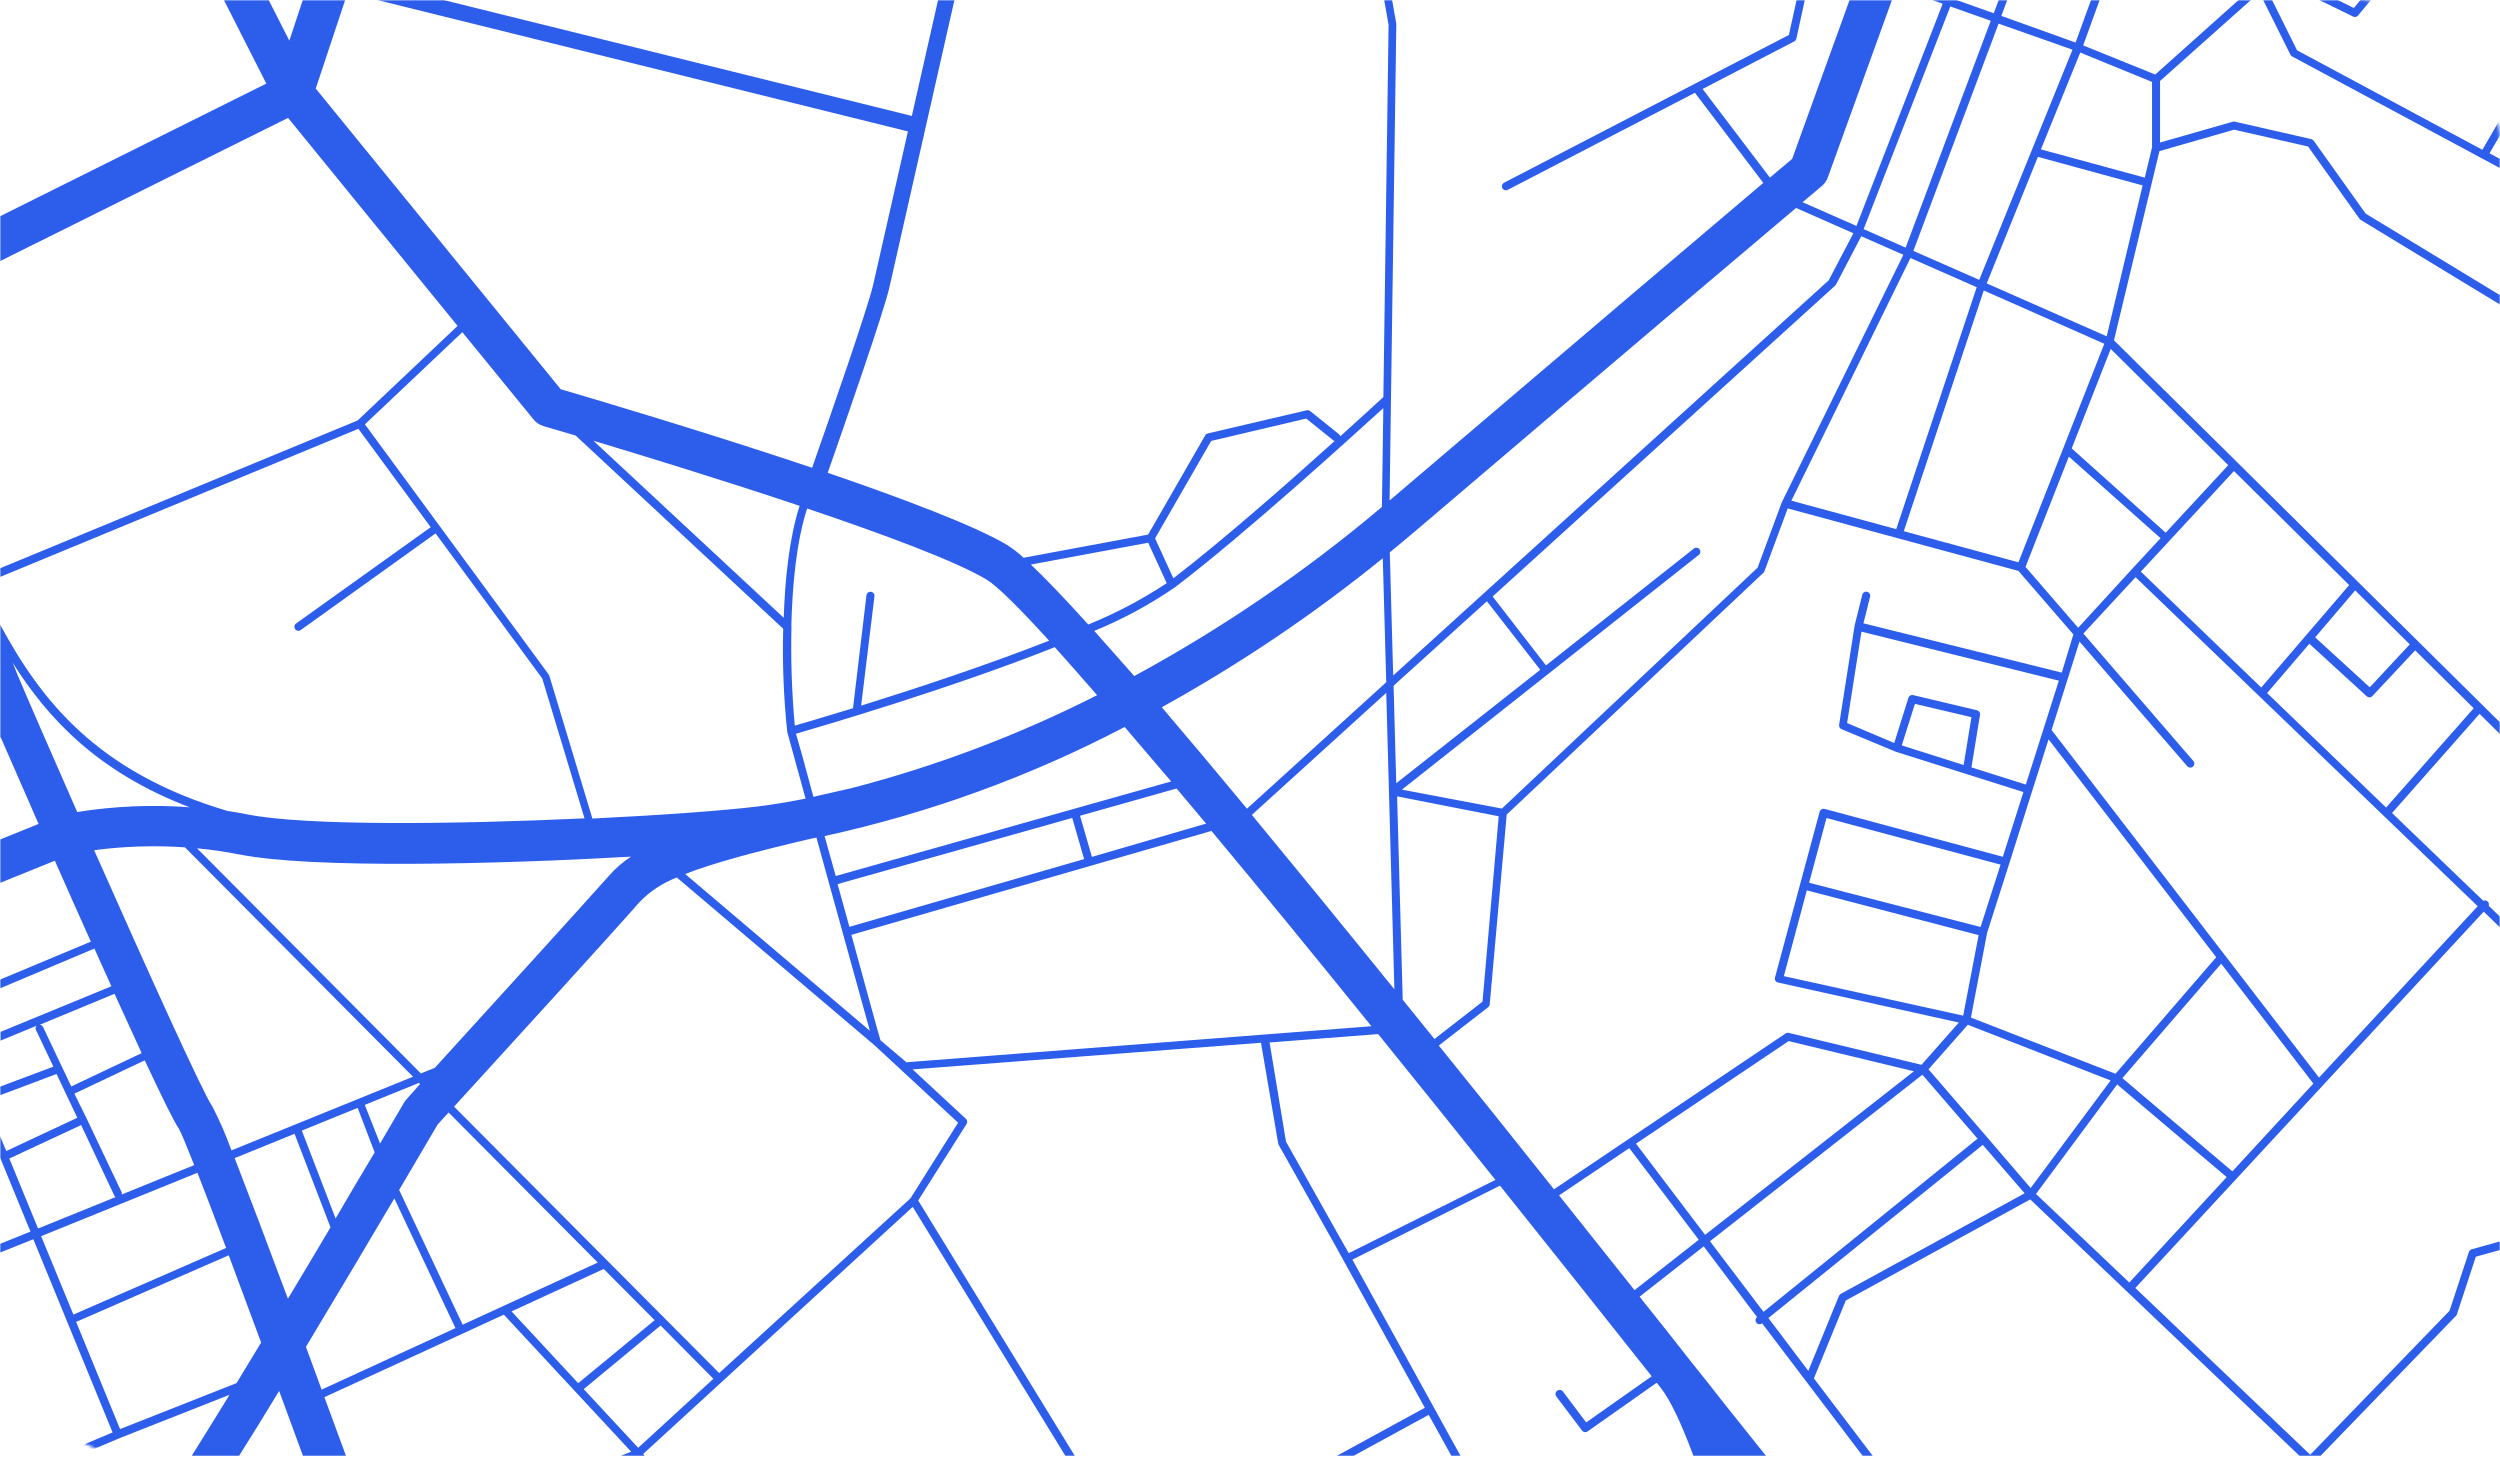 <svg width="960" height="560" viewBox="0 0 960 560" fill="none" xmlns="http://www.w3.org/2000/svg">
<mask id="mask0_970_64" style="mask-type:alpha" maskUnits="userSpaceOnUse" x="0" y="0" width="960" height="560">
<rect width="960" height="560" rx="55" fill="#2C5DEB"/>
</mask>
<g mask="url(#mask0_970_64)">
<path d="M1841.41 555.573L1851.09 559H1841.87L1840.41 558.488L1840.26 559H1837.01L1837.52 557.465L1675.14 499.838C1671.28 517.879 1666.9 537.6 1661.98 559H1646.08C1666.79 467.789 1678.11 410.955 1679.64 373.969C1663.05 368.793 1645.82 365.91 1628.45 365.4L1615.65 409.804C1615.55 410.124 1615.35 410.405 1615.09 410.607C1614.82 410.809 1614.5 410.922 1614.16 410.929C1613.9 410.921 1613.65 410.86 1613.42 410.75L1576.66 390.646C1576.33 390.466 1576.07 390.172 1575.95 389.818C1575.82 389.464 1575.83 389.076 1575.97 388.728L1592.32 347.956L1571.18 337.265L1548.14 326.113L1525.48 344.913L1618.33 559H1614.95L1574.25 465.206L1518.93 487.203L1515.37 518.561L1567.34 526.618C1567.68 526.679 1568 526.853 1568.24 527.112C1568.47 527.371 1568.62 527.701 1568.64 528.051L1570.72 559H1567.62L1565.65 529.483L1545.81 526.414L1544.04 559H1520.34L1523.21 522.91L1513.5 521.4L1476.51 516.566L1468.24 559H1465.09L1473.39 516.157L1452.55 513.42L1447.84 534.394L1463.2 559H1459.54L1446.74 538.666L1442.16 559H1435.83L1441.64 533.141L1383.2 509.277L1368.53 548.948C1368.4 549.298 1368.15 549.588 1367.82 549.766C1367.49 549.945 1367.11 549.999 1366.74 549.92L1349.31 545.802L1345.44 559H1342.22L1346.87 543.653C1346.99 543.274 1347.24 542.952 1347.58 542.753C1347.93 542.553 1348.33 542.491 1348.72 542.579L1366.23 546.723L1380.46 508.356L1258.38 458.504L1174.15 445.715L1162.25 471.882C1162.16 472.086 1162.03 472.268 1161.87 472.419L1128.97 501.015L1086.55 549.434L1078.16 559H1074.03L1083.33 548.411L1064.31 526.414L1046.13 554.319C1046 554.538 1045.81 554.718 1045.58 554.843C1045.36 554.968 1045.11 555.035 1044.85 555.035C1044.55 555.029 1044.26 554.941 1044.01 554.78C1043.66 554.555 1043.42 554.203 1043.33 553.8C1043.25 553.398 1043.32 552.978 1043.54 552.631L1062.82 523.037L1077.77 498.559L1047.05 469.989L1031.31 487.893L1031.69 519.84C1031.7 520.044 1031.66 520.246 1031.58 520.435C1031.51 520.624 1031.39 520.797 1031.25 520.942C1031.11 521.087 1030.94 521.202 1030.75 521.281C1030.56 521.36 1030.36 521.4 1030.16 521.4C1029.96 521.404 1029.76 521.367 1029.57 521.293C1029.38 521.219 1029.21 521.108 1029.07 520.968C1028.93 520.827 1028.81 520.66 1028.74 520.475C1028.66 520.29 1028.62 520.092 1028.62 519.891L1028.21 487.279C1028.21 486.902 1028.34 486.537 1028.59 486.256L1044.77 467.891L1029.41 453.747L989.401 475.437C989.173 475.559 988.918 475.621 988.659 475.616C988.433 475.618 988.209 475.568 988.005 475.471C987.801 475.373 987.622 475.23 987.481 475.053L978.265 464.003L973.581 475.59C973.493 475.813 973.356 476.012 973.178 476.172C973 476.332 972.787 476.448 972.557 476.511L950.72 482.573L943.45 504.698C943.377 504.919 943.255 505.12 943.091 505.286L891.124 559H882.983L816.655 495.848L779.612 460.576L708.778 499.403L696.541 529.304L719.094 559H715.229L676.65 508.151C676.373 508.372 676.032 508.498 675.677 508.509C675.445 508.508 675.217 508.455 675.008 508.353C674.8 508.251 674.617 508.103 674.474 507.921C674.345 507.764 674.248 507.582 674.19 507.387C674.132 507.192 674.113 506.988 674.134 506.786C674.156 506.583 674.217 506.387 674.315 506.209C674.413 506.031 674.545 505.873 674.705 505.747L654.225 478.609L629.598 497.92C636.425 506.446 643.174 514.972 649.847 523.498C654.02 528.613 658.167 533.959 662.289 539.203L678.109 559H650.257C645.521 546.211 641.271 537.412 637.739 532.936L636.177 530.967L609.63 549.664C609.381 549.856 609.074 549.955 608.76 549.945C608.517 549.949 608.277 549.896 608.059 549.789C607.841 549.683 607.651 549.526 607.505 549.332L597.624 536.236C597.376 535.897 597.273 535.473 597.338 535.058C597.403 534.643 597.63 534.271 597.97 534.023C598.309 533.776 598.733 533.673 599.148 533.738C599.564 533.802 599.936 534.029 600.184 534.368L609.093 546.211L634.257 528.486C618.309 508.356 598.085 482.906 575.992 455.281L519.315 483.699L560.812 559H557.305L548.626 543.295L519.852 559H513.427L547.141 540.584L512.659 478.123L490.976 439.551C490.902 439.397 490.85 439.233 490.822 439.065L484.218 400.417L350.434 410.648L370.913 429.627C371.174 429.877 371.342 430.208 371.388 430.566C371.435 430.925 371.358 431.288 371.169 431.596L352.584 460.985L412.692 559H409.083L350.485 463.441L247.011 558.284L247.446 559H238.512L242.352 557.44L193.482 504.826L124.568 536.517C127.256 543.832 130.046 551.378 132.837 559H116.325C113.227 550.508 110.155 542.17 107.186 534.113C101.887 542.86 96.716 551.301 91.826 559H73.65C78.028 552.017 82.917 544.114 88.14 535.596L45.798 552.299L29.952 559H22.041L43.238 550.048L12.8 475.872L0 480.987V477.662L11.699 472.93L0.026 444.488V436.226L2.406 442.007L29.696 429.218L21.709 412.413L0.026 420.572V417.273L20.505 409.599L13.824 395.531C13.698 395.267 13.651 394.973 13.687 394.683C13.724 394.393 13.842 394.119 14.029 393.894L0.128 399.624V396.273L42.777 378.727L36.249 364.249L0.026 379.519V376.169L34.892 361.589C30.259 351.358 25.574 340.692 21.069 330.512L0.026 339.03V322.378L14.822 316.393C9.242 303.604 4.198 292.196 0.281 283.142L0.026 283.27V239.787C15.565 268.639 37.068 296.519 87.346 311.405C89.906 311.789 92.466 312.224 95.026 312.736C117.579 317.237 175.562 316.521 224.458 314.245L208.228 260.531L167.268 204.822L115.48 241.936C115.224 242.135 114.909 242.243 114.584 242.243C114.336 242.243 114.093 242.183 113.874 242.067C113.655 241.951 113.468 241.783 113.33 241.578C113.097 241.244 113.005 240.832 113.072 240.431C113.139 240.029 113.36 239.67 113.688 239.429L165.399 202.443L137.624 164.665L0.026 221.55V218.225L137.317 161.467L175.716 125.147L110.616 45.267L0.026 100.259V83.046L102.271 32.094L0.026 -169.255V-197.084L29.03 -190.767L20.249 -221.972C13.667 -218.688 6.916 -215.751 0.026 -213.173V-229.747C6.87 -232.538 13.545 -235.723 20.019 -239.288C30.95 -252.665 124.978 -367.433 141.566 -382.985C158.155 -398.536 217.623 -425.086 232.112 -431.404C272.508 -505.58 332.412 -616.716 335.868 -626.794C337.071 -632.702 341.909 -677.259 346.389 -719.898H361.902C361.006 -711.227 360.008 -701.788 358.984 -692.273L368.661 -719.898H385.019L379.899 -705.241L451.808 -710.715L450.452 -719.898H453.575L454.906 -710.971L518.393 -715.805L518.854 -719.898H525.049L524.588 -715.524L556.588 -710.408L559.148 -720H562.348L559.788 -709.769L608.683 -701.788L610.603 -719.898H613.726L611.729 -701.277L675.319 -690.892L680.081 -719.898H683.229L678.417 -690.381L740.752 -680.149C741.033 -693.91 741.264 -706.904 741.443 -718.209L731.715 -719.898H776.028L820.52 -718.133V-719.898H823.618L825.743 -679.484H845.966C846.299 -679.484 846.622 -679.377 846.888 -679.178C847.118 -678.998 865.217 -665.724 879.323 -655.595L882.625 -677.003L859.227 -687.235C858.985 -687.348 858.774 -687.52 858.613 -687.734C858.453 -687.948 858.347 -688.198 858.305 -688.462L854.593 -717.161C854.547 -717.552 854.651 -717.946 854.884 -718.264C855.117 -718.582 855.461 -718.8 855.848 -718.875L861.454 -719.898H878.299L857.819 -716.061L861.249 -689.664L884.929 -679.433C885.242 -679.293 885.501 -679.055 885.667 -678.755C885.833 -678.456 885.897 -678.11 885.851 -677.771L882.087 -653.651C885.62 -651.093 888.743 -648.893 891.124 -647.256C902.593 -639.327 948.416 -624.236 952.41 -623.059L984.46 -624.876L1041.93 -688.999L1049.61 -713.094L1039.37 -719.898H1044.93L1050.58 -716.163L1051.74 -719.898H1054.96L1044.72 -687.772C1044.67 -687.562 1044.56 -687.369 1044.41 -687.209L987.788 -623.98L1108.11 -579.705C1110.92 -580.319 1128.59 -584.667 1131.99 -595.307C1133.27 -599.349 1142.54 -620.067 1154.62 -647.026L1095.74 -675.827L1080.2 -639.276C1080.12 -639.078 1079.99 -638.9 1079.83 -638.754C1079.67 -638.609 1079.49 -638.499 1079.28 -638.432C1079.11 -638.393 1078.94 -638.393 1078.77 -638.432C1078.51 -638.436 1078.25 -638.506 1078.03 -638.636L1042.42 -658.434C1042.24 -658.534 1042.08 -658.671 1041.95 -658.835C1041.82 -658.999 1041.73 -659.187 1041.68 -659.388C1041.62 -659.588 1041.61 -659.798 1041.64 -660.003C1041.67 -660.209 1041.75 -660.406 1041.85 -660.582L1071.24 -707.953C1071.42 -708.236 1071.69 -708.453 1072 -708.573C1072.32 -708.693 1072.66 -708.709 1072.98 -708.618L1102.65 -700.254L1111.05 -719.898H1114.4L1096.89 -678.692L1155.77 -649.814L1157.31 -653.241C1166.4 -673.371 1177.07 -697.159 1187.08 -719.898H1190.41C1180.45 -697.236 1169.67 -673.218 1160.13 -651.988C1146.74 -622.139 1136.16 -598.556 1134.83 -594.387C1131.27 -583.311 1115.79 -578.452 1110.21 -577.045C1113.97 -570.036 1128.13 -544.049 1134.45 -537.731C1139.57 -532.616 1160.05 -520.287 1172.13 -513.151L1220.18 -561.11L1293.06 -719.898H1310.04L1279.06 -652.423L1392.54 -662.654C1381.46 -679.408 1368.07 -699.614 1354.61 -719.898H1373.14C1384.71 -702.453 1396.72 -684.319 1406.93 -668.742L1397.41 -719.898H1400.53L1407.29 -683.705L1468.06 -699.435L1463.87 -719.898H1466.89L1478.35 -663.805L1546.24 -681.531L1543.43 -719.898H1546.53L1549.42 -680.559L1553.87 -578.247C1553.89 -577.894 1553.79 -577.546 1553.58 -577.262C1553.37 -576.978 1553.06 -576.775 1552.72 -576.687L1524.15 -569.397L1584.64 -529.137L1631.29 -666.184C1619.3 -682.422 1610.19 -700.588 1604.33 -719.898H1620.48C1625.89 -703.87 1633.74 -688.771 1643.75 -675.136L1653.99 -693.041C1654.1 -693.244 1654.25 -693.42 1654.44 -693.553C1654.63 -693.686 1654.84 -693.774 1655.07 -693.808C1655.29 -693.844 1655.52 -693.831 1655.74 -693.769C1655.95 -693.707 1656.15 -693.598 1656.32 -693.45L1677.44 -675.545L1734.15 -719.898H1739.27L1679.95 -673.499L1737.91 -624.313L1740.14 -667.795C1740.15 -668.122 1740.27 -668.434 1740.48 -668.687C1740.69 -668.941 1740.97 -669.121 1741.29 -669.202L1758.93 -673.857C1759.23 -673.947 1759.55 -673.947 1759.85 -673.857L1795.3 -660.506L1851.44 -665.621L1839.8 -709.308H1817.99C1817.64 -709.303 1817.3 -709.414 1817.03 -709.623C1816.76 -709.831 1816.56 -710.126 1816.47 -710.459L1814.02 -719.898H1817.22L1819.16 -712.378H1840.82L1858.3 -716.035L1857.56 -719.898H1860.71L1861.33 -716.675L1876.71 -719.898H1891.84L1861.91 -713.657L1870.95 -666.67L1901.31 -652.014L1920 -655.671V-652.525L1902.82 -649.175L1906.05 -623.162L1920 -626.794V-623.622L1916.08 -622.599L1920 -581.035V-548.116L1917.44 -576.252L1863.42 -565.739L1868.14 -512.946L1920 -514.686V-511.591L1866.78 -509.8L1810.46 -510.67L1801.14 -450.766C1843.2 -454.373 1888.82 -467.111 1920 -477.367V-461.074C1912.7 -458.721 1904.64 -456.291 1896.27 -453.861C1850.88 -440.868 1811.79 -434.32 1779.51 -434.32C1774.67 -434.32 1769.99 -434.473 1765.48 -434.755C1753.39 -435.653 1741.39 -437.605 1729.64 -440.586L1680.05 -428.641L1685.48 -395.544C1705.96 -399.892 1730.41 -406.389 1730.79 -406.491H1731.07L1774.98 -409.56C1775.2 -409.624 1775.43 -409.624 1775.64 -409.56L1887.33 -366.078L1920 -401.503V-396.95L1889.28 -363.699L1890.64 -331.113C1890.69 -330.903 1890.69 -330.683 1890.64 -330.473L1871.31 -282.77L1873.87 -270.646L1920 -370.477V-333.671L1872.23 -230.336L1887.44 -221.128L1920 -243.738V-224.964L1897.34 -209.234L1908.94 -182.479C1911.93 -189.437 1915.63 -196.064 1920 -202.251V-167.695C1919.15 -164.937 1918.44 -162.137 1917.88 -159.306C1917.84 -158.836 1917.74 -158.372 1917.59 -157.924C1915.09 -144.228 1915.92 -130.132 1920 -116.821V-91.243L1908.61 -104.441C1908.1 -105.024 1907.69 -105.679 1907.38 -106.385C1900.86 -123.241 1899.03 -141.545 1902.08 -159.357L1881.6 -206.625L1865.68 -216.242L1819.09 -115.414L1855.13 -101.96C1855.39 -101.863 1855.61 -101.701 1855.79 -101.49C1855.96 -101.279 1856.08 -101.027 1856.13 -100.758L1859.87 -75.794L1878.4 -33.82L1909.12 -18.064C1909.46 -17.883 1909.73 -17.581 1909.86 -17.218C1909.99 -16.854 1909.98 -16.453 1909.84 -16.095L1833.04 166.455L1820.16 197.507L1839.85 206.485L1920 19.561V27.388L1842.71 207.789L1854.06 212.905L1920 57.519V65.346L1856.85 214.184C1865.32 218.046 1873.33 221.857 1880.91 225.233L1903.95 165.279C1904.02 165.089 1904.13 164.915 1904.27 164.767C1904.41 164.62 1904.58 164.501 1904.76 164.418C1904.95 164.335 1905.15 164.289 1905.35 164.283C1905.55 164.277 1905.76 164.311 1905.95 164.383C1906.14 164.456 1906.31 164.564 1906.46 164.704C1906.61 164.843 1906.72 165.01 1906.81 165.195C1906.89 165.381 1906.94 165.581 1906.94 165.784C1906.95 165.987 1906.91 166.189 1906.84 166.378L1883.7 226.487L1920 243.343V260.326L1878.14 241.015L1858.18 292.631L1917.7 318.567L1920 311.738V322.916L1919.56 322.737L1876.2 451.905L1920 470.091V473.416L1875.23 454.821L1841.41 555.573ZM1540.95 559L1542.74 525.979L1526.23 523.421L1523.51 558.079L1540.95 559ZM1101.45 -697.389L1073.29 -705.344L1045.26 -660.224L1077.95 -642.064L1101.45 -697.389ZM1675.8 496.794L1838.49 554.524L1872.36 453.644L1822.93 433.182C1822.55 433.034 1822.25 432.744 1822.09 432.375C1821.92 432.007 1821.91 431.589 1822.06 431.213L1832.45 404.458C1832.48 404.384 1832.53 404.315 1832.58 404.253L1700.38 356.934L1694.93 354.965C1696.98 386.068 1689.99 430.394 1675.8 496.794ZM711.389 -562.926C711.362 -563.199 711.409 -563.474 711.526 -563.721C711.644 -563.969 711.826 -564.181 712.055 -564.333C712.292 -564.469 712.561 -564.542 712.835 -564.542C713.109 -564.542 713.379 -564.469 713.616 -564.333L736.784 -552.874C737.782 -570.957 738.653 -596.356 739.344 -623.187L667.025 -621.397L666.385 -617.483C666.538 -615.821 667.588 -604.541 667.741 -588.401V-588.12C667.741 -579.833 667.741 -570.215 667.05 -559.984C667.05 -559.984 667.05 -559.856 667.05 -559.805C666.2 -544.252 664.076 -528.793 660.702 -513.586C656.887 -497.011 647.031 -461.714 635.691 -422.375L724.291 -406.747L724.829 -414.42L711.389 -562.926ZM726.186 -433.425C729.257 -475.347 732.611 -516.681 734.761 -529.035C735.427 -532.769 736.041 -539.957 736.605 -549.497L714.717 -560.317L726.186 -433.425ZM510.15 -583.363L505.44 -540.213L538.873 -550.444V-586.739L510.15 -583.363ZM538.873 -589.731V-633.674L515.116 -628.891L510.483 -586.636L538.873 -589.731ZM576.914 -454.654L584.978 -478.186L499.193 -483.302L497.837 -470.845L576.914 -454.654ZM497.555 -467.776L496.07 -454.271L566.879 -425.291L575.941 -451.713L497.555 -467.776ZM586.079 -481.204L589.919 -492.407C590.054 -492.794 590.338 -493.111 590.708 -493.288C591.078 -493.466 591.503 -493.489 591.89 -493.354C592.277 -493.218 592.594 -492.934 592.772 -492.565C592.949 -492.196 592.973 -491.771 592.837 -491.384L569.26 -422.759C569.194 -422.557 569.088 -422.371 568.947 -422.212C568.806 -422.054 568.633 -421.926 568.44 -421.838C568.229 -421.799 568.012 -421.799 567.8 -421.838C567.606 -421.802 567.406 -421.802 567.212 -421.838L495.737 -451.099V-450.741C504.057 -420.405 515.603 -387.64 523.615 -374.237L611.857 -351.575C630.187 -413.806 651.665 -488.059 657.783 -514.481C660.991 -529.022 663.054 -543.791 663.953 -558.654H621.56C621.152 -558.654 620.762 -558.816 620.474 -559.104C620.186 -559.392 620.024 -559.782 620.024 -560.189V-572.517L591.378 -563.719L605.509 -521.106C605.631 -520.719 605.598 -520.3 605.417 -519.937C605.235 -519.574 604.919 -519.296 604.536 -519.162H604.05C603.72 -519.162 603.399 -519.265 603.133 -519.458C602.866 -519.651 602.667 -519.924 602.565 -520.236L588.434 -562.875L573.074 -558.091V-517.167C573.074 -516.753 572.909 -516.356 572.617 -516.063C572.324 -515.771 571.927 -515.607 571.512 -515.607H502.726L499.526 -486.371L586.079 -481.204ZM431.636 -329.143L439.751 -347.917C439.91 -348.283 440.202 -348.574 440.569 -348.731C440.935 -348.888 441.348 -348.899 441.722 -348.762L456.57 -342.955C456.843 -342.855 457.082 -342.679 457.258 -342.448C457.435 -342.217 457.543 -341.94 457.568 -341.651L459.693 -314.538L502.445 -302.977C502.82 -302.864 503.141 -302.616 503.344 -302.28C503.547 -301.945 503.619 -301.546 503.545 -301.161L497.785 -273.025C497.715 -272.675 497.527 -272.36 497.252 -272.132C496.977 -271.904 496.632 -271.777 496.275 -271.772H495.968L424.289 -286.377C423.879 -274.406 423.546 -264.61 423.367 -259.264C458.387 -259.904 499.629 -261.234 506.412 -264.943C515.603 -270.058 566.495 -311.98 598.571 -338.94L427.745 -382.985C427.335 -371.884 426.593 -351.396 425.799 -329.962L431.636 -329.143ZM425.825 -326.867C425.364 -313.95 424.878 -300.905 424.468 -289.497L495.123 -275.123L500.243 -300.368L457.799 -311.853C457.488 -311.936 457.21 -312.113 457.004 -312.361C456.797 -312.608 456.673 -312.913 456.647 -313.234L454.496 -340.449L441.953 -345.334L433.965 -326.816C433.829 -326.507 433.594 -326.253 433.298 -326.091C433.002 -325.929 432.661 -325.869 432.327 -325.92L425.825 -326.867ZM303.919 240.478C303.945 240.578 303.945 240.684 303.919 240.785C303.629 253.417 304.056 266.056 305.199 278.64C308.553 277.668 316.693 275.289 327.599 271.939C327.585 271.82 327.585 271.7 327.599 271.581L332.719 228.584C332.77 228.177 332.98 227.807 333.304 227.555C333.629 227.303 334.039 227.19 334.447 227.241C334.854 227.292 335.225 227.503 335.477 227.826C335.729 228.15 335.842 228.561 335.791 228.968L330.671 270.967C350.664 264.751 378.44 255.62 402.862 246.028C391.368 233.393 382.92 225.003 378.875 222.573C367.073 215.488 339.503 205.231 309.935 195.256C305.788 208.071 304.226 225.054 303.868 240.478H303.919ZM307.094 194.258C277.807 184.436 247.011 174.998 227.863 169.243L300.95 237.229C301.436 222.369 303.1 206.485 307.042 194.258H307.094ZM732.841 267.948C732.955 267.577 733.207 267.264 733.545 267.073C733.884 266.883 734.282 266.83 734.659 266.925L759.158 272.732C759.539 272.818 759.872 273.045 760.091 273.369C760.31 273.692 760.397 274.086 760.335 274.471L757.033 294.677L777.922 301.277L790.594 261.375L714.794 242.55L709.29 277.643L727.389 285.316L732.841 267.948ZM730.281 286.237L754.038 293.757L757.033 275.392L735.325 270.276L730.281 286.237ZM760.54 355.962L768.22 332.021L701.38 314.117L694.698 338.978L760.54 355.962ZM693.828 341.894L684.996 374.839L753.859 390.007L759.798 359.083L693.828 341.894ZM763.075 358.111L756.828 390.748L812.354 412.336L851.035 367.575L786.652 283.909L780.38 303.655L771.625 331.356L763.075 358.111ZM814.991 413.999L857.23 449.808L888.334 416.096L852.929 370.056L814.991 413.999ZM787.804 280.328L890.51 413.794L951.437 347.982L820.059 221.652L800.015 243.291L842.254 292.222C842.385 292.377 842.485 292.555 842.547 292.748C842.609 292.941 842.632 293.144 842.615 293.346C842.599 293.548 842.542 293.745 842.45 293.925C842.357 294.105 842.23 294.265 842.075 294.396C841.921 294.527 841.742 294.626 841.549 294.688C841.355 294.75 841.152 294.773 840.95 294.757C840.748 294.74 840.551 294.684 840.371 294.591C840.191 294.499 840.03 294.372 839.899 294.217L798.53 246.361L787.804 280.328ZM955.661 347.803L967.693 359.492L1000.2 321.662L952.154 274.113L918.541 312.198L953.587 345.91C953.869 345.783 954.182 345.744 954.486 345.797C954.79 345.85 955.071 345.994 955.292 346.21C955.514 346.425 955.664 346.702 955.726 347.005C955.787 347.307 955.755 347.621 955.635 347.905L955.661 347.803ZM1198.73 331.356C1198.91 331.265 1199.1 331.21 1199.31 331.195C1199.51 331.181 1199.71 331.206 1199.9 331.271C1200.09 331.335 1200.27 331.437 1200.42 331.57C1200.57 331.703 1200.69 331.865 1200.78 332.047L1214.58 360.183L1230.68 362.178L1243.71 341.715L1225.07 318.925H1196.58C1196.36 318.954 1196.14 318.935 1195.92 318.87C1195.71 318.805 1195.52 318.696 1195.35 318.55C1195.18 318.403 1195.05 318.223 1194.96 318.021C1194.87 317.819 1194.82 317.6 1194.82 317.378C1194.82 317.156 1194.87 316.937 1194.96 316.735C1195.05 316.533 1195.18 316.353 1195.35 316.206C1195.52 316.06 1195.71 315.951 1195.92 315.886C1196.14 315.821 1196.36 315.802 1196.58 315.83H1224.25V293.757L1199.63 297.286H1199.4C1199.2 297.288 1199 297.251 1198.81 297.176C1198.63 297.102 1198.46 296.991 1198.32 296.852C1198.15 296.687 1198.01 296.481 1197.94 296.254C1197.86 296.026 1197.84 295.784 1197.88 295.547L1202.6 260.991C1202.63 260.721 1202.74 260.465 1202.9 260.249C1203.07 260.033 1203.29 259.866 1203.54 259.764L1224.02 251.758L1209.74 191.522L1196.94 194.872C1196.56 194.966 1196.17 194.918 1195.83 194.738C1195.49 194.559 1195.23 194.261 1195.09 193.9L1177.17 145.635L1174.18 149.164H1174.05L1041.5 261.068L1076 293.731L1157.92 223.11C1158.08 222.977 1158.25 222.875 1158.45 222.81C1158.64 222.746 1158.84 222.72 1159.04 222.734C1159.25 222.748 1159.44 222.802 1159.62 222.893C1159.81 222.984 1159.97 223.11 1160.1 223.264L1174.23 239.276C1174.37 239.427 1174.47 239.603 1174.53 239.794C1174.6 239.985 1174.63 240.187 1174.62 240.389C1174.61 240.591 1174.55 240.789 1174.47 240.971C1174.38 241.153 1174.25 241.315 1174.1 241.45C1173.95 241.584 1173.78 241.687 1173.58 241.754C1173.39 241.82 1173.19 241.848 1172.99 241.836C1172.79 241.824 1172.59 241.773 1172.41 241.685C1172.22 241.596 1172.06 241.473 1171.93 241.322L1158.79 226.436L1123.29 257.129L1140.21 273.345C1140.35 273.488 1140.47 273.657 1140.54 273.844C1140.62 274.031 1140.66 274.231 1140.66 274.432C1140.66 274.635 1140.62 274.835 1140.54 275.021C1140.47 275.208 1140.35 275.377 1140.21 275.52L1100.66 317.161L1119.83 335.321L1157.8 371.283L1174.77 351.512C1174.9 351.358 1175.06 351.232 1175.24 351.141C1175.42 351.05 1175.62 350.996 1175.82 350.982C1176.03 350.968 1176.23 350.994 1176.42 351.058C1176.61 351.123 1176.79 351.225 1176.94 351.358C1177.25 351.625 1177.44 352.003 1177.48 352.409C1177.51 352.815 1177.38 353.218 1177.12 353.532L1160.05 373.406L1180.53 392.769L1211.71 361.231L1198.04 333.351C1197.87 332.995 1197.85 332.586 1197.98 332.213C1198.11 331.84 1198.38 331.532 1198.73 331.356ZM1509.1 262.296L1499.63 304.474L1511.76 309.078L1526.51 267.284L1509.1 262.296ZM1528.94 264.854L1586.21 280.737L1599.54 234.697C1599.62 234.418 1599.77 234.166 1599.98 233.971C1600.2 233.776 1600.46 233.646 1600.75 233.597L1619.43 230.298C1619.72 227.484 1620.13 224.773 1620.64 222.215C1620.81 221.328 1621.09 220.203 1621.48 218.839L1525.77 188.12L1509.77 259.15L1528.94 264.854ZM1520.49 183.72C1520.58 183.302 1520.77 182.908 1521.02 182.564C1521.28 182.221 1521.6 181.935 1521.98 181.725C1522.23 181.594 1522.49 181.499 1522.77 181.444L1528.84 161.135L1450.22 134.406L1425.39 209.273L1443.31 216.409C1443.66 216.547 1443.94 216.808 1444.11 217.142C1444.28 217.477 1444.33 217.862 1444.23 218.225L1423.98 294.396L1493.82 302.376L1520.49 183.72ZM1410.57 133.357L1388.27 124.61L1359.52 183.004L1387.53 194.105L1410.57 133.357ZM1390.42 195.256L1422.55 208.045L1443.03 146.018L1413.33 134.38L1390.42 195.256ZM1444.18 143.179L1447.89 131.976L1453.42 115.325L1401.66 97.599L1389.7 121.822L1444.18 143.179ZM1440.8 218.813L1358.14 185.562L1324.4 254.009L1321.84 273.218L1367.58 281.249H1367.92L1389.29 290.432L1420.78 294.012L1440.8 218.813ZM1355.27 184.539L1282.16 155.227L1282.03 157.247L1305.35 270.455L1318.69 272.808L1321.25 253.471C1321.28 253.314 1321.32 253.16 1321.38 253.011L1355.27 184.539ZM1304.07 273.371L1288.05 275.929L1281.65 286.16L1303.36 297.645L1342.19 319.207L1364.67 283.781L1304.07 273.371ZM1341.78 322.762L1303.05 301.225L1282.57 332.175L1335.46 358.06L1352.94 333.914L1341.78 322.762ZM1300.41 299.742L1279.93 288.922L1253.18 332.124L1279.62 331.356L1300.41 299.742ZM1277.37 287.49L1265.75 281.326C1265.52 281.203 1265.33 281.027 1265.19 280.813C1265.05 280.599 1264.96 280.354 1264.93 280.098L1262.09 248.432L1240.33 239.071C1239.95 238.908 1239.65 238.601 1239.5 238.217C1239.34 237.833 1239.35 237.405 1239.51 237.025C1239.68 236.656 1239.98 236.367 1240.36 236.219C1240.74 236.071 1241.16 236.076 1241.53 236.232L1264.16 245.977C1264.42 246.081 1264.65 246.256 1264.82 246.482C1264.99 246.708 1265.09 246.976 1265.11 247.256L1267.85 279.024L1278.93 284.881L1285.82 273.755C1285.93 273.567 1286.09 273.407 1286.27 273.283C1286.45 273.159 1286.65 273.076 1286.87 273.039L1302.23 270.481L1278.98 157.631C1278.97 157.495 1278.97 157.358 1278.98 157.222L1279.21 153.589C1279.11 153.383 1279.06 153.155 1279.06 152.924C1279.06 152.694 1279.11 152.466 1279.21 152.259C1279.21 152.259 1279.37 152.055 1279.42 151.952L1281.01 125.428C1281.01 125.204 1281.08 124.984 1281.19 124.789L1300.36 90.028L1216.73 79.183L1207.66 109.877C1207.59 110.077 1207.48 110.266 1207.36 110.44L1179.66 142.847L1197.58 191.445L1210.45 188.12C1210.86 188.024 1211.28 188.089 1211.63 188.299C1211.81 188.404 1211.97 188.544 1212.09 188.711C1212.21 188.878 1212.3 189.069 1212.35 189.271L1227.3 252.372C1227.31 252.482 1227.31 252.594 1227.3 252.704V316.649L1245.42 339.03L1277.37 287.49ZM998.873 -82.802C998.741 -82.564 998.549 -82.365 998.315 -82.225C998.081 -82.086 997.814 -82.011 997.542 -82.009C997.273 -82.01 997.008 -82.08 996.774 -82.214L996.108 -82.597C993.753 -79.426 991.398 -76.254 989.171 -73.21C989.513 -73.222 989.848 -73.114 990.118 -72.903L1026.85 -44.486L1045.67 -71.599C1031.54 -88.685 1019.48 -103.571 1015.59 -108.38C1010.24 -101.397 1004.04 -93.238 997.977 -85.104L998.31 -84.899C998.658 -84.691 998.911 -84.356 999.017 -83.965C999.122 -83.573 999.07 -83.156 998.873 -82.802ZM988.172 -70.473C987.928 -70.672 987.75 -70.939 987.66 -71.241C978.137 -58.196 970.509 -47.3 969.433 -44.461C971.993 -41.647 988.403 -28.27 1005.79 -14.253L1025.04 -41.954L988.172 -70.473ZM1008.19 -12.309C1015.87 -6.068 1023.78 0.224 1030.62 5.595C1030.86 5.799 1031.04 6.073 1031.13 6.38C1031.21 6.688 1031.2 7.015 1031.09 7.316C1030.99 7.617 1030.79 7.878 1030.53 8.065C1030.27 8.251 1029.96 8.353 1029.64 8.358C1029.3 8.36 1028.96 8.243 1028.7 8.025C1014.49 -3.306 967.974 -40.445 966.438 -43.335C966.003 -44.179 964.954 -46.2 993.318 -84.26L957.222 -104.953L953.51 -94.875C953.442 -94.685 953.336 -94.51 953.2 -94.361C953.064 -94.212 952.899 -94.091 952.716 -94.005C952.533 -93.92 952.335 -93.871 952.133 -93.862C951.931 -93.854 951.729 -93.885 951.539 -93.954C951.158 -94.103 950.848 -94.394 950.677 -94.766C950.505 -95.138 950.484 -95.562 950.618 -95.949L954.944 -107.715C955.02 -107.925 955.14 -108.117 955.297 -108.276C955.455 -108.435 955.645 -108.558 955.854 -108.636C956.064 -108.714 956.288 -108.745 956.511 -108.727C956.734 -108.709 956.951 -108.643 957.146 -108.533L977.625 -96.742L983.052 -106.589L955.558 -124.673C955.39 -124.786 955.246 -124.93 955.134 -125.098C955.022 -125.267 954.944 -125.455 954.905 -125.654C954.865 -125.852 954.866 -126.056 954.905 -126.254C954.945 -126.452 955.023 -126.641 955.136 -126.809C955.249 -126.977 955.393 -127.121 955.562 -127.233C955.73 -127.345 955.919 -127.423 956.117 -127.462C956.316 -127.501 956.52 -127.501 956.719 -127.461C956.917 -127.422 957.106 -127.343 957.274 -127.231L985.945 -108.406C986.265 -108.191 986.494 -107.866 986.589 -107.493C986.683 -107.12 986.636 -106.725 986.457 -106.385L980.416 -95.131L995.212 -86.664C1000.46 -93.673 1006.66 -101.832 1013.95 -111.347L1009.55 -170.176L940.429 -222.56L901.134 -144.266L882.83 -63.312L898.062 -60.6C898.329 -60.55 898.578 -60.426 898.778 -60.242L1030.92 50.74L1141.28 93.635L1150.5 56.419C1150.57 56.12 1150.73 55.849 1150.96 55.643C1151.19 55.438 1151.47 55.306 1151.78 55.268L1211.43 46.878L1206.64 -12.846C1183.19 -7.731 1149.66 -1.566 1126.59 -1.566C1115.76 -1.566 1107.26 -2.922 1103.17 -6.426C1093.44 -14.816 1068.66 -43.898 1047.72 -69.143L1008.19 -12.309ZM1040.68 -166.007L1078.9 -196.496C1056.93 -211.28 1020.91 -235.579 991.424 -255.735L962.906 -225.041L1040.68 -166.007ZM534.137 153.206L533.599 192.059H533.753C610.552 126.682 656.631 87.522 677.111 70.231L650.846 35.624L578.987 72.891C578.764 73.001 578.52 73.062 578.271 73.07C577.921 73.075 577.58 72.961 577.305 72.746C577.029 72.531 576.835 72.229 576.754 71.889C576.673 71.549 576.711 71.192 576.862 70.877C577.012 70.561 577.265 70.306 577.579 70.154L686.941 13.422L702.301 -56.636L673.809 -88.301L564.14 -52.773L578.527 -6.017C578.586 -5.824 578.606 -5.621 578.587 -5.42C578.568 -5.219 578.509 -5.024 578.413 -4.845C578.318 -4.667 578.189 -4.509 578.033 -4.381C577.876 -4.253 577.696 -4.157 577.503 -4.099H577.042C576.714 -4.106 576.396 -4.216 576.135 -4.413C575.873 -4.61 575.68 -4.885 575.583 -5.198L560.965 -52.313H525.356L536.185 9.202L534.137 153.206ZM1038.14 260.019L1058.03 243.215L966.822 160.675C966.665 160.532 966.538 160.358 966.45 160.165C966.362 159.971 966.314 159.762 966.31 159.549V120.773L906.561 84.478C906.379 84.376 906.222 84.237 906.1 84.069L886.311 56.265L857.921 49.794L829.224 58.03L826.229 70.487L811.765 130.672L928.525 246.258L1003.35 320.307L1039.09 350.54L1049.61 316.854C1049.7 316.586 1049.86 316.347 1050.07 316.163L1073.52 295.931L1038.07 262.296C1037.76 261.982 1037.58 261.56 1037.58 261.119C1037.6 260.908 1037.66 260.702 1037.75 260.513C1037.85 260.324 1037.98 260.157 1038.14 260.019ZM854.081 -131.784L842.254 -99.53L885.927 -91.857L892.891 -122.729L854.081 -131.784ZM893.71 -125.722L897.78 -143.626L862.427 -154.625L855.157 -134.623L893.71 -125.722ZM841.307 -96.588L823.925 -48.732L872.564 -38.91C872.883 -38.85 873.173 -38.687 873.39 -38.447C873.607 -38.207 873.74 -37.903 873.768 -37.58L885.364 -88.736L841.307 -96.588ZM827.611 28.616L864.808 -4.636L812.252 -16.504L799.938 17.438L827.611 28.616ZM798.812 20.175L783.708 57.365L823.592 68.21L826.383 56.598V31.455L798.812 20.175ZM866.907 -7.245L873.537 -36.557C873.401 -36.342 873.212 -36.165 872.988 -36.044C872.763 -35.923 872.512 -35.862 872.257 -35.867H871.95L822.85 -45.791L813.327 -19.522L866.907 -7.245ZM871.361 -12.846L903.873 3.063L909.735 -4.022C909.864 -4.178 910.023 -4.307 910.203 -4.402C910.382 -4.497 910.579 -4.555 910.781 -4.574C910.983 -4.593 911.187 -4.573 911.38 -4.513C911.574 -4.453 911.755 -4.356 911.911 -4.226C912.067 -4.097 912.197 -3.938 912.292 -3.759C912.386 -3.58 912.445 -3.384 912.464 -3.182C912.483 -2.98 912.462 -2.776 912.402 -2.582C912.343 -2.389 912.245 -2.209 912.116 -2.052L905.486 5.954C905.345 6.131 905.166 6.274 904.962 6.371C904.758 6.469 904.534 6.518 904.308 6.516C904.069 6.514 903.834 6.462 903.617 6.363L870.644 -9.751L869.697 -5.582L882.062 19.305L953.229 57.519L968.589 31.122L958.195 25.291C958.01 25.189 957.849 25.05 957.721 24.883C957.593 24.716 957.502 24.523 957.453 24.319C957.398 24.121 957.386 23.914 957.417 23.711C957.448 23.508 957.521 23.314 957.632 23.142L969.408 4.291C969.556 4.082 969.748 3.907 969.971 3.779L896.986 -57.608L882.036 -60.166L871.361 -12.846ZM961.165 23.27L971.533 29.076C971.885 29.282 972.149 29.609 972.275 29.997C972.38 30.402 972.325 30.833 972.121 31.199L955.968 58.874L987.814 75.986C987.688 75.759 987.623 75.504 987.623 75.244C987.623 74.985 987.688 74.73 987.814 74.502L1009.5 38.105C1009.69 37.812 1009.96 37.587 1010.29 37.466L972.173 5.468C972.187 5.578 972.187 5.69 972.173 5.8L961.165 23.27ZM990.502 76.063C990.375 76.266 990.203 76.436 989.998 76.56C989.794 76.684 989.563 76.76 989.324 76.779L1151.81 164.051L1171.34 147.553L1164.48 105.938L1029.57 53.503C1029.4 53.459 1029.25 53.37 1029.13 53.247L1012.36 39.179C1012.32 39.354 1012.26 39.525 1012.18 39.691L990.502 76.063ZM880.167 21.658C879.888 21.512 879.663 21.278 879.527 20.993L867.598 -2.896L829.455 31.097V54.731L857.435 46.725C857.687 46.661 857.951 46.661 858.203 46.725L887.54 53.426C887.913 53.509 888.242 53.728 888.462 54.04L908.404 82.022L968.64 118.599C968.867 118.739 969.055 118.934 969.185 119.167C969.315 119.4 969.383 119.662 969.382 119.929V158.884L1060.39 241.245L1149.25 166.225L880.167 21.658ZM904.385 226.717L889.025 244.749L909.991 263.933L925.351 247.435L904.385 226.717ZM927.424 249.737L910.99 267.284C910.849 267.443 910.675 267.572 910.481 267.66C910.287 267.748 910.076 267.794 909.863 267.795C909.483 267.788 909.119 267.642 908.839 267.386L886.798 247.205L870.568 266.133L916.263 310.101L949.901 271.964L927.424 249.737ZM902.081 224.671L857.845 180.881L832.885 207.84L822.082 219.504L868.315 264.01L902.081 224.671ZM855.643 178.63L810.511 133.997L795.535 172.185L831.63 204.566L855.643 178.63ZM822.773 71.203L782.556 60.23L762.895 108.828L808.975 129.137L822.773 71.203ZM795.842 19.075L767.452 9.074L734.736 96.346L760.028 107.472L795.842 19.075ZM764.457 7.974L748.918 2.475L715.638 87.982L731.766 95.093L764.457 7.974ZM746 1.426L728.259 -4.84L701.891 68.108C701.438 69.39 700.652 70.529 699.613 71.407L692.189 77.649L712.874 86.754L746 1.426ZM689.68 79.848C670.609 95.937 623.736 135.583 543.762 203.697C540.409 206.561 537.03 209.349 533.676 212.086L534.982 259.405L702.224 107.651L711.696 89.568L689.68 79.848ZM561.861 -55.331L673.706 -91.55C673.991 -91.634 674.294 -91.636 674.58 -91.554C674.865 -91.473 675.122 -91.311 675.319 -91.089L705.015 -58.119C705.184 -57.941 705.305 -57.724 705.368 -57.487C705.43 -57.25 705.432 -57.001 705.373 -56.764L689.808 14.855C689.751 15.076 689.649 15.284 689.508 15.464C689.367 15.645 689.191 15.794 688.989 15.903L653.79 34.166L679.645 68.21L688.196 60.997L743.03 -90.68C743.144 -91.025 743.29 -91.359 743.465 -91.678L759.875 -122.601L696.336 -166.8H642.116C641.709 -166.8 641.318 -166.962 641.03 -167.249C640.742 -167.537 640.58 -167.928 640.58 -168.335V-240.592L585.618 -253.381L564.933 -196.189C564.872 -195.989 564.767 -195.806 564.626 -195.652L533.906 -162.247L529.939 -95.233C529.919 -95.01 529.851 -94.795 529.741 -94.601C529.63 -94.407 529.48 -94.238 529.299 -94.107L516.857 -84.797L512.275 -55.331H561.861ZM757.366 -85.053L729.411 -7.756L747.331 -1.438L812.815 -170.125L801.039 -173.783C794.404 -156.852 786.797 -140.319 778.255 -124.264L757.366 -85.053ZM750.096 -0.415L765.609 5.084L829.327 -164.856L815.656 -169.076L750.096 -0.415ZM768.502 6.107L797.02 16.338L859.432 -155.495L832.245 -163.935L768.502 6.107ZM860.533 -158.513L897.55 -254.379C889.28 -259.778 880.292 -263.988 870.849 -266.887L833.371 -166.826L860.533 -158.513ZM863.477 -157.592L898.778 -146.645L937.92 -224.529L903.694 -250.491L900.186 -252.819L863.477 -157.592ZM1153.24 58.158L1144.18 94.76L1166.42 103.38C1166.67 103.48 1166.89 103.644 1167.06 103.855C1167.22 104.066 1167.33 104.316 1167.37 104.582L1174 144.637L1204.72 108.828L1213.96 77.393L1211.76 50.024L1153.24 58.158ZM1224.25 254.981L1205.51 262.296L1201.21 293.936L1224.25 290.636V254.981ZM1078.21 296.059L1098.25 315.14L1136.65 274.624L1120.65 259.278L1078.21 296.059ZM1158.03 375.836L1143.54 392.718C1143.26 393.019 1142.89 393.21 1142.49 393.255L1130.79 394.201C1130.41 394.171 1130.05 394.002 1129.79 393.728C1129.52 393.453 1129.37 393.091 1129.35 392.711C1129.34 392.33 1129.46 391.956 1129.7 391.661C1129.94 391.365 1130.28 391.168 1130.66 391.106L1141.72 390.211L1155.9 373.713L1118.73 338.723L1099.48 358.878C1099.34 359.03 1099.17 359.152 1098.98 359.235C1098.79 359.319 1098.59 359.363 1098.38 359.364C1097.98 359.357 1097.6 359.202 1097.3 358.929C1097.16 358.787 1097.05 358.617 1096.97 358.431C1096.89 358.244 1096.85 358.044 1096.85 357.842C1096.85 357.64 1096.89 357.44 1096.97 357.254C1097.05 357.067 1097.16 356.898 1097.3 356.755L1116.53 336.6L1075.85 298.105L1052.5 318.235L1041.62 352.714L1140.8 436.686L1178.38 395.122L1158.03 375.836ZM1085.45 393.741L1055.22 426.43L1070.94 438.042L1078.49 428.987C1078.63 428.81 1078.81 428.667 1079.01 428.57C1079.22 428.472 1079.44 428.423 1079.67 428.425C1079.89 428.426 1080.11 428.475 1080.31 428.568C1080.51 428.66 1080.7 428.795 1080.84 428.962L1104.06 456.049L1124.75 426.992L1085.45 393.741ZM1083.1 391.746L1040.63 355.783L1025.27 404.381L1052.66 424.639L1083.1 391.746ZM1038.07 353.635L1002.53 323.683L969.971 361.589L978.777 370.056L1022.71 402.54L1038.07 353.635ZM818.907 218.276L829.659 206.664L794.434 175.331L777.794 217.688L798.018 241.066L818.907 218.276ZM792.335 172.006L808.053 132.002L761.769 111.539L731.049 203.978L775.081 215.923L792.335 172.006ZM759.056 110.286L733.609 99.083L687.888 192.263L728.157 203.185L759.056 110.286ZM730.896 97.83L714.717 90.719L705.066 109.212C704.969 109.367 704.858 109.513 704.733 109.647L573.176 229.044L593.656 255.518L650.436 210.654C650.755 210.399 651.162 210.282 651.568 210.328C651.974 210.373 652.345 210.578 652.599 210.897C652.854 211.216 652.971 211.623 652.926 212.028C652.88 212.433 652.675 212.804 652.356 213.058L538.335 303.221L576.735 310.485L674.909 217.995L684.202 192.903L730.896 97.83ZM536.492 305.804L538.642 383.893L550.828 398.984L569.285 384.635L575.506 313.452L536.492 305.804ZM591.455 257.206L570.975 230.886L535.135 263.319L536.159 300.765L591.455 257.206ZM532.319 266.056L480.71 312.915C497.606 333.377 516.038 355.911 535.443 379.903L532.319 266.056ZM532.319 261.989L530.988 214.363C504.439 235.891 476.041 255.037 446.125 271.581C456.135 283.321 467.117 296.391 478.842 310.536L532.319 261.989ZM450.58 222.062C469.395 207.636 495.123 184.999 512.48 169.371C512.342 169.323 512.212 169.254 512.096 169.166L501.6 160.726L465.095 169.32L443.54 206.74L450.58 222.062ZM440.903 208.403L395.848 216.793C401.531 222.164 408.98 229.965 417.889 239.813C428.441 235.543 438.536 230.221 448.02 223.929L440.903 208.403ZM450.912 225.694C441.292 232.295 430.994 237.851 420.193 242.268C424.903 247.537 430.023 253.344 435.553 259.61C469.382 241.252 501.249 219.492 530.655 194.668L531.193 156.71C520.159 166.711 477.818 205.359 450.964 225.694H450.912ZM431.841 279.177C395.478 298.196 356.736 312.278 316.642 321.048L320.917 336.395L449.735 300.074C443.488 292.836 437.549 285.802 431.892 279.177H431.841ZM451.808 302.786L414.74 313.247L419.297 329.054L463.149 316.265L451.808 302.786ZM411.745 314.091L321.634 339.49C323.145 345.015 324.681 350.54 326.165 355.911L416.302 329.898L411.745 314.091ZM318.255 338.851C316.668 333.019 315.055 327.213 313.519 321.637L311.215 322.097C288.867 327.341 273.609 331.51 263.113 335.628L334.024 395.813L318.255 338.851ZM312.341 305.983C317.035 304.875 322.001 303.741 327.24 302.581C359.781 294.114 391.314 282.168 421.294 266.951C415.406 260.173 409.953 253.983 405.038 248.509C364.693 264.547 315.004 279.024 305.66 281.761C306.684 285.086 309.193 294.191 312.341 305.983ZM386.862 209.349C389.068 210.772 391.142 212.39 393.057 214.184L440.877 205.283L462.791 167.197C462.892 167.012 463.031 166.851 463.198 166.723C463.366 166.596 463.558 166.504 463.764 166.455L501.779 157.554C502.01 157.501 502.249 157.501 502.48 157.554C502.71 157.608 502.926 157.712 503.11 157.861L514.195 166.762C514.426 166.967 514.595 167.233 514.681 167.529C523.334 159.728 529.555 153.999 531.219 152.464L533.215 9.534L522.259 -52.313H510.483L378.005 -50.574C370.325 -17.041 361.774 21.044 351.97 64.195C345.979 90.617 342.011 108.061 341.525 110.363C339.58 119.238 324.092 163.718 317.845 181.546C347.183 191.624 374.472 201.932 386.862 209.349ZM416.762 -252.998L394.875 -252.691C379.848 -252.512 367.995 -252.358 363.541 -252.051H362.645C344.904 -252.051 242.966 -279.522 213.86 -287.451L182.142 -149.33L181.988 -148.921C181.988 -148.921 181.988 -148.716 181.988 -148.64L135.55 -8.6L350.152 44.525C371.835 -51.392 412.513 -230.745 416.762 -252.998ZM278.524 -276.632C316.924 -266.784 355.323 -257.627 363.003 -258.19C367.637 -258.523 379.566 -258.676 394.696 -258.855L417.121 -259.162C417.71 -278.652 420.679 -359.555 421.601 -384.494L327.701 -408.793L301.692 -399.329L278.652 -328.632L278.524 -276.632ZM378.645 -53.592L509.203 -55.306L513.939 -85.999C514.004 -86.4 514.224 -86.758 514.553 -86.997L526.943 -96.256L531.014 -162.989C531.021 -163.341 531.158 -163.678 531.398 -163.935L562.373 -197.519L583.365 -255.658C583.698 -256.732 594.322 -292.055 607.531 -336.766L606.098 -337.149C586.258 -320.421 520.774 -265.736 509.459 -259.495C501.779 -255.274 466.195 -253.842 423.086 -253.074C420.935 -241.59 407.649 -181.737 378.645 -53.592ZM515.475 -376.309C505.465 -395.288 495.533 -428.232 490.848 -444.935L435.732 -396.874L515.475 -376.309ZM614.776 -350.731L626.731 -347.636L719.581 -336.97C720.4 -349.478 722.141 -375.081 724.061 -403.78L634.897 -419.485C628.318 -396.848 621.329 -373.009 614.776 -350.705V-350.731ZM663.415 -617.918L663.978 -621.448L602.181 -619.913L554.463 -594.335L572.792 -561.238L587.589 -565.816L583.339 -578.605C583.21 -578.992 583.24 -579.414 583.423 -579.778C583.605 -580.143 583.925 -580.42 584.312 -580.549C584.699 -580.678 585.122 -580.648 585.487 -580.466C585.851 -580.283 586.129 -579.964 586.258 -579.577L590.533 -566.788L664.772 -589.808C664.567 -606.332 663.441 -617.458 663.415 -617.688C663.386 -617.755 663.36 -617.823 663.338 -617.893L663.415 -617.918ZM569.772 -560.24L551.852 -592.801L542.15 -587.685V-551.62L549.266 -553.82L569.772 -560.24ZM549.65 -518.727H570.13V-557.094L551.289 -551.262L549.65 -518.727ZM623.121 -573.515V-561.672H664.081C664.593 -570.574 664.746 -578.963 664.721 -586.406L623.121 -573.515ZM525.843 -518.727V-543.41L505.235 -537.041L503.238 -518.753L525.843 -518.727ZM528.863 -544.305C528.875 -544.186 528.875 -544.066 528.863 -543.947V-518.701H546.578L547.858 -550.265L528.863 -544.305ZM542.124 -591.061L600.235 -622.394L602.411 -642.652L544.838 -651.144L541.945 -639.685L542.124 -591.061ZM602.718 -645.722L604.946 -666.516L551.852 -678.973L545.605 -654.213L602.718 -645.722ZM603.41 -622.983L664.414 -624.517L668.868 -651.656L607.966 -665.8L603.41 -622.983ZM667.562 -624.594L739.472 -626.385C739.625 -632.421 739.779 -638.509 739.932 -644.596L671.889 -650.965L667.562 -624.594ZM624.427 -332.34C624.082 -332.375 623.74 -332.435 623.403 -332.52L610.398 -335.87C598.622 -296.02 588.895 -263.613 586.667 -256.195L642.577 -243.406C642.916 -243.322 643.217 -243.128 643.435 -242.855C643.652 -242.582 643.774 -242.246 643.78 -241.897V-169.972H696.9C697.22 -169.972 697.533 -169.874 697.796 -169.69L761.334 -125.517L764.559 -131.605C781.325 -163.165 794.341 -196.575 803.343 -231.154C812.2 -270.109 812.764 -294.357 805.058 -305.33C801.679 -310.088 796.252 -312.748 788.034 -313.694L624.427 -332.34ZM802.037 -176.648L830.402 -167.849L867.854 -267.807C860.623 -269.747 852.979 -269.497 845.89 -267.091C830.146 -261.183 822.21 -242.178 818.344 -227.292C813.865 -210.126 808.421 -193.226 802.037 -176.673V-176.648ZM825.538 -272.283C829.872 -276.279 834.929 -279.412 840.437 -281.517C846.359 -283.676 852.647 -284.649 858.945 -284.382L826.331 -309.09L820.162 -309.806C824.77 -300.905 826.562 -288.705 825.538 -272.283ZM960.474 -226.806L988.889 -257.499C963.52 -274.841 943.552 -288.73 942.81 -290.009C941.658 -292.03 937.69 -304.051 935.13 -312.134C912.551 -310.881 882.318 -310.574 857.333 -310.574H849.934L960.474 -226.806ZM945.37 -291.723C946.778 -290.188 965.849 -277.015 991.04 -259.776L1040.52 -313.208L1043.83 -331.701C1012.85 -324.386 974.272 -315.919 952.999 -313.541C948.749 -313.08 943.783 -312.671 938.279 -312.339C941.274 -302.977 944.653 -293.13 945.37 -291.748V-291.723ZM1043.47 -312.185C1043.42 -311.897 1043.29 -311.629 1043.08 -311.418L1032.38 -299.857L1063.23 -287.63L1085.12 -341.728C1077.59 -339.835 1063.59 -336.356 1047.1 -332.443L1043.47 -312.185ZM1066.1 -286.607L1128.74 -261.822L1131.86 -266.784L1117.4 -327.43L1088.63 -342.316L1066.1 -286.607ZM1030.13 -297.529L993.6 -258.139C1020.74 -239.62 1054.45 -216.805 1081.46 -198.619L1103.68 -216.83V-219.158C1103.6 -220.736 1104.01 -222.299 1104.86 -223.634L1127.18 -259.162L1030.13 -297.529ZM1103.88 -212.891L1082.53 -195.396L1043.31 -164.089L1108.75 -114.468L1103.88 -212.891ZM1012.85 -167.772L1017.07 -111.5C1022.19 -105.234 1088.19 -23.436 1105.19 -8.805C1116.22 0.685 1167.7 -7.475 1207.28 -16.12C1207.47 -16.23 1207.68 -16.3 1207.89 -16.325H1208.1L1216.32 -18.166L1207.18 -21.134C1206.35 -21.396 1205.57 -21.793 1204.87 -22.31L1012.85 -167.772ZM1209.69 -13.511L1212.25 18.922L1296.32 28.718L1301.87 10.123C1266.42 -1.745 1238.05 -11.056 1221.9 -16.299C1218.42 -15.481 1214.29 -14.534 1209.69 -13.511ZM1298.93 30.866C1298.83 31.184 1298.63 31.462 1298.36 31.659C1298.1 31.857 1297.77 31.965 1297.44 31.966H1297.26L1212.53 22.068L1216.88 76.165L1301.77 87.163L1337.61 22.196L1304.87 11.146L1298.93 30.866ZM1283.87 125.991L1282.34 151.952L1356.58 181.725L1421.04 50.996C1392.88 41.123 1365.64 31.736 1340.5 23.193L1283.87 125.991ZM1402.89 94.811L1454.24 112.409L1469.04 67.903C1453.93 62.481 1438.88 57.135 1424.03 51.917L1402.89 94.811ZM1456.65 114.864L1451.12 131.49L1529.73 157.938L1547.93 97.037C1523.21 87.675 1497.61 78.263 1472.01 69.054L1456.65 114.864ZM1525.77 181.674L1623.22 212.623C1627.93 198.249 1638.07 171.699 1651.18 138.447C1621.69 125.658 1587.18 112.051 1550.72 98.239L1525.77 181.674ZM1738.73 243.547C1718.81 234.748 1702.89 227.612 1690.09 221.831L1675.83 265.57L1723.24 287.541L1738.73 243.547ZM1716.33 316.393L1733.12 322.353L1742.39 299.972L1725.06 291.762L1716.33 316.393ZM1726.03 288.846L1744.98 297.798C1745.33 297.97 1745.61 298.273 1745.75 298.643C1745.9 299.014 1745.89 299.425 1745.74 299.793L1735.38 324.885C1735.26 325.168 1735.06 325.411 1734.8 325.584C1734.55 325.756 1734.25 325.851 1733.94 325.857C1733.77 325.881 1733.6 325.881 1733.43 325.857L1715.2 319.309L1702.76 354.607L1752.45 372.281L1777.74 303.476L1791.26 266.644C1772.49 258.408 1756.01 251.144 1741.54 244.749L1726.03 288.846ZM1722.19 290.457L1674.86 268.537L1665.72 296.545C1666.92 297.568 1668.1 298.565 1669.35 299.563C1684.36 311.585 1692.39 327.417 1694.67 351.691L1699.95 353.558L1722.19 290.457ZM1672.02 267.232L1635.84 250.479C1639.09 266.03 1648.31 280.84 1663.24 294.319L1672.02 267.232ZM1672.99 264.265L1687.22 220.553C1662.34 209.324 1650.08 203.492 1644.01 200.32C1640.86 208.384 1638.14 216.606 1635.84 224.952C1634.41 232.139 1634.22 239.519 1635.28 246.77L1672.99 264.265ZM1645.03 197.558C1652.13 201.164 1667.56 208.301 1688.2 217.611L1706.11 162.721L1666.77 145.098L1665.49 144.535C1657.73 164.153 1650.46 183.004 1645.03 197.558ZM1673.01 131.055C1695.36 141.031 1717.28 150.904 1738.45 160.444L1747.59 135.199C1747.71 134.835 1747.98 134.533 1748.32 134.353C1748.66 134.173 1749.06 134.128 1749.43 134.227L1763.23 137.91L1821.52 0.991L1768.4 -25.993C1763.18 -21.833 1757.02 -16.981 1749.92 -11.44C1737.32 -1.592 1720.37 11.581 1716.38 15.622C1714.82 20.38 1709.88 32.836 1694.26 71.894C1687.48 88.826 1679.24 109.468 1671.22 130.083L1673.01 131.055ZM1708.85 164.051L1690.93 218.941C1705.19 225.336 1721.65 232.728 1739.57 240.657L1758.72 186.534C1742.7 179.219 1726.01 171.699 1708.88 164L1708.85 164.051ZM1742.59 241.833C1758.39 248.842 1775.18 256.234 1792.33 263.779L1811.87 210.628L1761.64 187.787L1742.59 241.833ZM1781.17 303.221L1806.59 312.122L1819.57 279.254L1802.63 271.811L1794.1 268.076L1781.17 303.221ZM1808.92 314.628C1808.81 314.916 1808.61 315.162 1808.36 315.336C1808.1 315.509 1807.8 315.601 1807.49 315.6C1807.32 315.627 1807.15 315.627 1806.98 315.6L1780.12 306.213L1771.52 329.387L1796.58 340.129C1796.92 340.259 1797.2 340.504 1797.38 340.821C1797.55 341.138 1797.61 341.506 1797.54 341.861C1797.47 342.216 1797.28 342.534 1796.99 342.76C1796.71 342.987 1796.36 343.106 1796 343.096C1795.79 343.132 1795.58 343.132 1795.38 343.096L1770.45 332.405L1755.37 373.509L1815.4 394.969C1815.39 394.85 1815.39 394.729 1815.4 394.611L1854.23 294.268L1822.39 280.354L1808.92 314.628ZM1613.26 407.221L1625.35 364.608L1611.88 357.804L1599.08 399.342L1613.26 407.221ZM1579.4 388.728L1596.37 397.859L1608.96 356.934L1609.14 356.576L1594.88 349.261L1579.4 388.728ZM1627.55 362.459C1645.28 362.828 1662.86 365.678 1679.8 370.925C1680.62 339.72 1674.01 323.197 1659.7 311.738C1625.27 284.216 1617.85 255.466 1619.18 233.29L1602.23 236.309L1573.64 335.219L1627.55 362.459ZM1548.34 322.992L1570.69 333.786L1585.21 283.551L1529.35 268.051L1514.5 310.127L1548.34 322.992ZM1522.08 345.22C1521.95 344.909 1521.93 344.568 1522.01 344.242C1522.08 343.917 1522.26 343.624 1522.51 343.404L1544.79 324.936L1498.94 307.518L1474.92 414.152L1511.25 423.053L1547.81 404.432L1522.08 345.22ZM1573.02 462.494L1549.04 407.272L1513.5 425.381L1538.57 476.025L1573.02 462.494ZM1512.3 518.075L1515.96 485.898C1515.99 485.621 1516.1 485.356 1516.26 485.132C1516.43 484.907 1516.65 484.73 1516.91 484.619L1535.8 477.151L1510.41 425.995L1474.28 417.119L1453.24 510.402L1512.3 518.075ZM1259.02 455.179H1259.38L1313.83 477.406C1313.79 477.238 1313.79 477.063 1313.83 476.895L1323.84 451.163C1323.96 450.839 1324.2 450.566 1324.5 450.39C1324.8 450.214 1325.15 450.144 1325.5 450.191L1368.63 456.765L1379.59 381.361L1366.2 371.539C1365.94 371.357 1365.74 371.093 1365.64 370.789C1365.54 370.485 1365.54 370.155 1365.64 369.851L1375.16 339.03C1375.28 338.64 1375.55 338.313 1375.91 338.121C1376.27 337.929 1376.69 337.888 1377.08 338.007C1377.47 338.125 1377.8 338.394 1377.99 338.754C1378.18 339.114 1378.23 339.535 1378.11 339.925L1369.02 369.953L1382.25 379.673C1382.48 379.842 1382.66 380.068 1382.77 380.329C1382.89 380.589 1382.93 380.875 1382.89 381.157L1371.58 458.99C1371.55 459.193 1371.48 459.388 1371.38 459.563C1371.27 459.739 1371.13 459.892 1370.97 460.014C1370.81 460.135 1370.62 460.223 1370.42 460.271C1370.22 460.319 1370.01 460.327 1369.81 460.295L1326.29 453.696L1316.72 478.25C1316.63 478.439 1316.5 478.605 1316.33 478.736L1442.46 530.097L1493.05 305.42L1388.73 293.501C1388.59 293.527 1388.44 293.527 1388.3 293.501L1367.82 284.881L1344.78 321.355L1356.14 332.737C1356.4 332.996 1356.56 333.338 1356.59 333.703C1356.63 334.067 1356.53 334.432 1356.32 334.733L1337.45 361.027C1337.31 361.224 1337.12 361.385 1336.9 361.496C1336.69 361.607 1336.44 361.665 1336.2 361.666C1335.97 361.667 1335.74 361.615 1335.53 361.513L1280.01 334.349L1251.16 335.295L1246.78 342.355L1233.39 363.457L1258.58 381.949L1270.41 366.603C1270.53 366.443 1270.69 366.31 1270.86 366.21C1271.04 366.11 1271.23 366.046 1271.43 366.021C1271.64 365.996 1271.84 366.011 1272.03 366.064C1272.23 366.118 1272.41 366.21 1272.57 366.334C1272.73 366.458 1272.87 366.613 1272.97 366.789C1273.07 366.965 1273.13 367.158 1273.15 367.359C1273.18 367.56 1273.16 367.763 1273.11 367.958C1273.06 368.153 1272.97 368.336 1272.84 368.495L1261.09 383.842L1274.66 393.818C1274.86 393.955 1275.02 394.138 1275.13 394.352C1275.24 394.566 1275.3 394.804 1275.3 395.045V418.961C1275.3 419.329 1275.16 419.685 1274.91 419.958L1245.78 453.21L1259.02 455.179ZM1242.3 452.621L1272.33 418.321V395.813L1230.86 365.349L1214.12 363.252L1181.68 396.068L1144.02 437.709L1242.3 452.621ZM1066 523.6L1085.32 545.981L1126.74 498.764L1159.49 470.219L1170.98 444.846L1140.72 440.242C1140.5 440.202 1140.28 440.105 1140.11 439.96L1127.31 429.141L1105.65 459.527L1066 523.6ZM1079.46 495.797L1102.27 458.734L1079.69 432.389L1072.37 441.162L1049.07 467.584L1079.46 495.797ZM1046.77 465.513L1068.91 440.421L1053.12 428.732L1031.9 451.752L1046.77 465.513ZM1030.28 448.913L1050.64 426.89L1024.34 407.451L1020.02 421.186L1030.28 448.913ZM979.289 460.269L989.094 472.035L1027.8 451.087L1017.23 422.516L978.419 412.413L971.021 421.621L979.289 460.269ZM887.131 558.616L940.634 503.317L948.058 480.757C948.139 480.516 948.277 480.297 948.459 480.119C948.642 479.942 948.864 479.81 949.107 479.734L970.995 473.646L976.115 460.857L967.718 421.57C967.678 421.347 967.685 421.118 967.738 420.898C967.791 420.678 967.889 420.471 968.026 420.291L976.525 409.753C976.707 409.517 976.954 409.34 977.237 409.244C977.519 409.148 977.824 409.138 978.112 409.216L1017.23 419.447L1021.73 405.532L976.781 372.281L953.741 350.079L819.957 494.595L887.131 558.616ZM817.653 492.497L855.054 452.008L812.994 416.429L781.814 458.479L817.653 492.497ZM779.766 456.202L810.485 414.894L755.651 393.511L740.547 410.622L762.87 436.507L779.766 456.202ZM694.391 526.414L706.167 497.613C706.3 497.292 706.533 497.023 706.832 496.846L777.462 458.223L761.385 439.628L679.057 506.13L694.391 526.414ZM677.188 503.752L759.388 437.249L738.192 412.694L656.631 476.639L677.188 503.752ZM654.762 474.184L734.941 411.364L686.839 399.777L628.216 439.167L654.762 474.184ZM627.652 495.413L652.33 476.076L625.656 440.881L598.674 459.016C608.273 471.037 617.95 483.213 627.652 495.413ZM596.728 456.688L685.687 396.836C685.863 396.721 686.06 396.644 686.267 396.609C686.474 396.574 686.686 396.581 686.89 396.631L737.859 408.883L752.195 392.641L682.769 377.294C682.564 377.252 682.37 377.169 682.199 377.05C682.028 376.931 681.882 376.778 681.772 376.601C681.662 376.424 681.589 376.226 681.558 376.02C681.527 375.814 681.538 375.603 681.591 375.402L698.743 311.712C698.856 311.321 699.117 310.988 699.469 310.784C699.822 310.579 700.24 310.518 700.637 310.613L769.091 329.003L777.001 304.141L727.926 288.641L707.139 279.996C706.821 279.862 706.557 279.626 706.39 279.324C706.223 279.023 706.162 278.673 706.218 278.333L712.157 240.375V240.248L715.126 228.379C715.174 228.182 715.261 227.997 715.381 227.834C715.501 227.67 715.652 227.532 715.826 227.428C716 227.323 716.193 227.254 716.393 227.224C716.594 227.194 716.799 227.204 716.995 227.254C717.39 227.357 717.729 227.609 717.939 227.958C718.15 228.307 718.215 228.725 718.122 229.121L715.562 239.352L791.721 258.28L796.175 243.624L775.081 219.223L686.48 195.23L677.546 219.35C677.452 219.566 677.322 219.765 677.162 219.939L578.578 312.787L572.05 385.658C572.001 386.087 571.791 386.48 571.461 386.758L552.492 401.491C566.956 419.344 581.727 437.812 596.728 456.688ZM493.818 438.374L515.372 476.741L517.932 481.217L574.252 453.082C559.762 434.998 544.556 416.045 529.222 397.092L487.52 400.314L493.818 438.374ZM526.636 394.073C505.747 368.24 484.73 342.483 465.197 319.079L418.58 332.533L326.933 358.98C332.54 379.443 337.173 396.478 338.095 399.47L348.053 407.911L526.636 394.073ZM349.615 460.167L367.918 431.11L335.791 401.363L259.913 336.958C254.497 339.01 249.601 342.233 245.578 346.396C236.874 356.423 191.818 405.814 174.359 424.946L276.169 527.258L349.615 460.167ZM245.065 555.956L273.942 529.458L253.667 508.995L224.151 533.422L245.065 555.956ZM222.026 531.146L251.389 506.949L231.83 487.279L196.426 503.573L222.026 531.146ZM229.552 484.824L172.26 427.197C170.289 429.371 168.83 430.982 168.036 431.826C166.372 434.666 160.894 444.027 153.265 456.944L177.662 508.688L229.552 484.824ZM145.944 439.116L155.134 423.437C155.406 422.965 155.732 422.528 156.107 422.132L161.303 416.275L160.868 415.84L140.081 424.281L145.944 439.116ZM137.342 425.432L115.941 434.128V434.256L128.869 467.891C133.989 459.041 139.109 450.498 143.87 442.518L137.342 425.432ZM123.544 533.601L174.897 509.993L151.422 460.192C142.001 476.153 129.765 496.769 117.477 517.18C119.397 522.526 121.445 528.025 123.493 533.601H123.544ZM110.591 498.662C116.094 489.53 121.598 480.297 126.923 471.293L113.151 435.484C113.138 435.442 113.138 435.398 113.151 435.356L90.111 444.718C95.18 457.763 102.296 476.562 110.539 498.662H110.591ZM46.105 548.769L90.828 531.12C93.9 526.004 97.074 520.889 100.274 515.518C95.794 503.394 91.596 492.139 87.832 482.036L29.235 507.614L46.105 548.769ZM28.185 504.8L86.834 479.222C82.533 467.738 78.796 457.941 75.826 450.345L15.795 474.695L28.185 504.8ZM3.584 444.871L14.617 471.754L44.39 459.681C44.214 459.56 44.065 459.403 43.955 459.22L31.155 432.031L3.584 444.871ZM33.177 429.32L46.745 457.89C46.818 458.15 46.818 458.424 46.745 458.683L74.572 447.403C71.679 440.011 69.657 435.177 68.786 433.591C66.815 430.727 61.951 420.802 55.577 407.169L28.569 419.958L33.177 429.32ZM15.257 393.511C15.529 393.529 15.79 393.62 16.015 393.773C16.24 393.925 16.42 394.135 16.538 394.38L27.366 417.196L54.399 404.407C51.225 397.526 47.692 389.802 43.98 381.617L15.257 393.511ZM81.484 424.767C84.32 430.26 86.792 435.933 88.882 441.751L158.59 413.461L71.013 325.371C59.383 324.585 47.704 324.953 36.147 326.471C55.679 370.542 77.823 419.549 81.458 424.767H81.484ZM4.813 254.367C5.504 256.183 6.118 257.717 6.605 258.843C10.137 267.283 19.123 287.874 29.644 311.815C43.92 309.534 58.414 308.925 72.831 309.999C37.836 296.621 18.585 276.287 4.787 254.367H4.813ZM91.852 328.108C86.504 327.038 81.103 326.253 75.673 325.755L161.611 412.208L166.986 410.034C186.519 388.625 225.866 345.322 233.853 336.293C236.327 333.478 239.168 331.009 242.301 328.952C190.718 331.893 119.576 333.633 91.928 328.108H91.852ZM140.132 162.951L210.711 259.022C210.817 259.158 210.896 259.315 210.941 259.482L227.479 314.321C254.281 313.017 277.987 311.278 291.094 309.666C294.652 309.257 300.898 308.336 309.346 306.674C305.404 292.35 302.537 281.94 302.306 281.096C300.923 267.92 300.401 254.668 300.745 241.424L221.053 167.248L208.688 163.616C207.181 163.181 205.848 162.287 204.874 161.058L177.534 127.551L140.132 162.951ZM215.319 149.471C226.147 152.643 270.23 165.637 311.855 179.628C318.05 162.005 333.512 117.576 335.355 109.109C335.868 106.807 339.836 89.338 345.826 62.916C346.722 58.977 347.669 54.807 348.642 50.459L133.477 -2.82L121.24 34.013L215.319 149.471ZM12.544 -178.566L111.103 15.622L164.503 -145.519L12.544 -178.566ZM152.036 -371.731C136.984 -357.637 49.638 -251.156 33.536 -231.538L46.105 -187.032L168.804 -160.303L226.634 -412.041C201.802 -400.71 162.916 -381.859 152.113 -371.731H152.036ZM215.165 -293.462C230.807 -289.165 252.976 -283.231 275.452 -277.425V-328.862C275.426 -329.023 275.426 -329.187 275.452 -329.348L297.878 -397.974L233.878 -374.595L215.165 -293.462ZM478.432 -709.666L378.901 -701.993L363.541 -658.331L421.729 -654.418C421.839 -654.43 421.951 -654.43 422.062 -654.418L478.381 -637.69L478.432 -709.666ZM478.432 -634.391L421.345 -651.349L362.312 -655.39L357.192 -640.836L478.432 -581.623V-634.391ZM478.432 -578.119L356.142 -637.869L350.741 -622.369V-622.139C348.36 -615.693 335.586 -590.934 319.433 -560.419L447.943 -496.474C448.125 -496.384 448.288 -496.259 448.422 -496.106C448.555 -495.953 448.657 -495.775 448.722 -495.583C448.786 -495.39 448.811 -495.186 448.796 -494.984C448.781 -494.781 448.726 -494.584 448.634 -494.402C448.453 -494.041 448.136 -493.766 447.752 -493.636C447.369 -493.507 446.95 -493.534 446.586 -493.712L317.973 -557.657C292.655 -509.903 259.708 -449.334 245.117 -422.579L238.102 -392.5L324.808 -424.012C326.269 -424.548 327.858 -424.628 329.365 -424.242L428.564 -398.664L489.67 -451.943L495.097 -502.485L461.485 -519.213C461.154 -519.374 460.891 -519.648 460.746 -519.986C460.6 -520.324 460.581 -520.704 460.692 -521.055L478.432 -574.768V-578.119ZM481.504 -709.845V-579.756C481.625 -579.541 481.689 -579.299 481.689 -579.053C481.689 -578.806 481.625 -578.564 481.504 -578.349V-574.615C481.527 -574.454 481.527 -574.29 481.504 -574.129L464.122 -521.413L495.533 -505.81L514.579 -681.275L514.297 -681.147L494.381 -676.696V-658.945L510.201 -660.634C510.403 -660.654 510.607 -660.634 510.801 -660.575C510.995 -660.517 511.175 -660.421 511.332 -660.293C511.489 -660.164 511.619 -660.006 511.715 -659.828C511.811 -659.649 511.871 -659.454 511.891 -659.252C511.911 -659.051 511.891 -658.847 511.833 -658.653C511.774 -658.459 511.678 -658.279 511.55 -658.122C511.421 -657.965 511.263 -657.835 511.085 -657.74C510.906 -657.644 510.71 -657.584 510.508 -657.564L492.998 -655.697H492.819C492.438 -655.7 492.073 -655.846 491.795 -656.106C491.632 -656.245 491.502 -656.418 491.414 -656.612C491.325 -656.806 491.281 -657.018 491.283 -657.232V-677.95C491.286 -678.297 491.407 -678.632 491.626 -678.901C491.844 -679.171 492.147 -679.358 492.486 -679.433L513.683 -684.088C513.896 -684.135 514.116 -684.133 514.329 -684.085C514.541 -684.036 514.74 -683.941 514.911 -683.807L518.06 -712.685L481.504 -709.845ZM515.475 -632.114L538.873 -636.82V-639.89C538.846 -640.008 538.846 -640.13 538.873 -640.248L548.805 -679.587L521.312 -685.981L515.475 -632.114ZM524.255 -712.454L521.696 -689.076L549.599 -682.579L555.845 -707.288L524.255 -712.454ZM558.892 -706.802L552.62 -681.863L605.278 -669.611L608.35 -698.719L558.892 -706.802ZM611.422 -698.208L608.299 -668.921L669.38 -654.699L674.833 -687.951L611.422 -698.208ZM677.981 -687.362L672.503 -654.111L739.856 -647.691C740.112 -657.641 740.317 -667.54 740.496 -677.106L677.981 -687.362ZM742.876 -551.365H792.77L796.175 -575.664L744.08 -577.428C743.721 -567.734 743.312 -558.91 742.876 -551.365ZM746.512 -662.296L751.376 -676.415H746.819C746.716 -671.785 746.614 -667.054 746.512 -662.296ZM747.536 -717.954C747.331 -706.52 747.1 -693.399 746.819 -679.587H752.374L765.455 -717.34L747.536 -717.954ZM820.674 -715.038L768.63 -717.11L755.702 -679.484H822.568L820.674 -715.038ZM889.307 -644.647C877.915 -652.525 849.141 -673.627 845.352 -676.39H754.627L746.281 -652.116C745.718 -627.357 745.027 -601.983 744.208 -580.498L797.967 -578.656C798.186 -578.654 798.402 -578.605 798.601 -578.512C798.8 -578.42 798.976 -578.286 799.119 -578.119C799.254 -577.952 799.354 -577.759 799.411 -577.553C799.468 -577.346 799.482 -577.129 799.452 -576.917L795.612 -549.6C795.557 -549.231 795.372 -548.895 795.09 -548.651C794.808 -548.407 794.449 -548.272 794.076 -548.27H742.646C742.083 -538.908 741.469 -531.874 740.803 -528.089C736.707 -504.582 727.849 -369.735 725.673 -336.254L811.714 -326.355C814.94 -326.355 838.645 -325.946 866.472 -326.048V-392.704C866.445 -392.874 866.445 -393.047 866.472 -393.216L950.131 -620.451C941.555 -623.239 900.545 -636.872 889.307 -644.647ZM1132.32 -535.557C1125.13 -542.745 1109.28 -572.364 1106.85 -576.84L984.87 -621.755L953.229 -619.939L869.62 -392.295V-325.793C899.316 -325.946 932.928 -326.585 951.283 -328.632C984.563 -332.315 1064.74 -352.291 1083.22 -356.947L1123.29 -463.095C1123.67 -464.123 1124.28 -465.056 1125.05 -465.832L1169.93 -510.9C1157.62 -518.139 1137.6 -530.288 1132.32 -535.557ZM1550.65 -579.219L1546.24 -678.461L1477.59 -660.403H1477.18C1476.9 -660.401 1476.62 -660.481 1476.38 -660.634C1476.03 -660.862 1475.77 -661.219 1475.67 -661.631L1468.68 -696.34L1407.85 -680.661L1411.31 -662.168C1421.34 -646.949 1429.08 -635.107 1432.02 -630.426L1520.65 -571.546L1550.65 -579.219ZM1440.88 -605.973C1446.36 -589.45 1455.29 -562.491 1464.79 -535.378L1517.6 -555.048L1440.88 -605.973ZM1520.65 -553.001L1465.68 -532.539C1479.05 -494.505 1493.33 -456.982 1500.47 -448.49C1502.58 -446.072 1504.87 -443.823 1507.33 -441.763L1562.07 -476.293L1566.72 -499.799L1570.59 -519.955L1520.65 -553.001ZM1509.84 -439.691C1530.53 -423.27 1567.67 -406.44 1578.96 -402.884C1582.96 -401.165 1586.85 -399.209 1590.61 -397.027C1602.41 -397.027 1618.18 -395.544 1632.23 -394.214C1617.69 -405.007 1600.13 -433.297 1598.52 -435.931L1563.06 -473.377L1509.84 -439.691ZM1565.34 -476.293L1601.05 -461.56L1606.61 -470.615L1569.28 -496.832L1565.34 -476.293ZM1613.98 -567.837L1632.64 -570.574L1647.13 -620.962L1633.62 -625.438L1613.98 -567.837ZM1655.71 -689.92L1645.8 -672.502C1646.63 -671.49 1647.19 -670.281 1647.43 -668.992C1647.66 -667.702 1647.56 -666.374 1647.13 -665.135L1634.61 -628.38L1647.98 -623.929L1651.54 -636.232C1651.61 -636.53 1651.78 -636.798 1652.01 -636.999C1652.25 -637.2 1652.54 -637.325 1652.84 -637.358L1668.2 -639.097L1685.87 -664.342L1655.71 -689.92ZM1688.37 -662.322L1670.45 -636.744C1670.33 -636.568 1670.17 -636.42 1669.99 -636.31C1669.8 -636.199 1669.59 -636.129 1669.38 -636.104L1654.33 -634.365L1635.49 -568.758C1635.4 -568.469 1635.24 -568.212 1635.01 -568.016C1634.78 -567.821 1634.5 -567.696 1634.21 -567.658L1612.98 -564.537L1597.88 -520.159C1603.72 -516.195 1614.72 -508.956 1629.06 -500.567L1658.4 -505.375C1658.35 -505.611 1658.35 -505.856 1658.4 -506.092L1681.39 -612.47C1681.43 -612.675 1681.51 -612.869 1681.63 -613.04C1681.75 -613.212 1681.9 -613.357 1682.08 -613.468C1682.26 -613.574 1682.46 -613.643 1682.68 -613.669C1682.89 -613.696 1683.1 -613.679 1683.31 -613.621L1719.66 -603.671L1729.31 -627.561L1688.37 -662.322ZM1673.53 -561.621L1661.44 -505.912L1716.51 -514.916L1724.6 -550.111L1673.53 -561.621ZM1725.29 -553.129L1735.25 -596.279L1684.05 -610.296L1674.24 -564.639L1725.29 -553.129ZM1716.3 -511.77L1633.28 -498.162C1656.32 -484.913 1687.04 -469.489 1718.66 -459.795L1716.3 -511.77ZM1759.21 -670.66L1743.16 -666.619L1740.8 -622.497L1784.09 -617.816L1793.28 -657.973L1759.21 -670.66ZM1796.33 -657.487L1787.19 -617.586L1854.21 -610.219L1851.93 -662.475L1796.33 -657.487ZM1858.89 -713.017L1842.89 -709.666L1854.57 -665.826L1867.73 -667.002L1858.89 -713.017ZM1899.67 -649.379L1869.29 -664.035L1855.03 -662.756L1857.28 -610.475L1903.03 -622.394L1899.67 -649.379ZM1917.06 -579.449L1913.06 -621.806L1884.16 -614.286L1889.08 -573.924L1917.06 -579.449ZM1865.04 -512.946L1860.35 -565.509L1819.39 -567.581L1811.02 -513.867L1865.04 -512.946ZM1816.4 -569.474C1816.47 -569.846 1816.67 -570.181 1816.97 -570.419C1817.26 -570.658 1817.63 -570.785 1818.01 -570.778L1861.53 -568.553L1886.03 -573.336L1881.17 -613.519L1856.23 -607.022H1855.95H1855.67L1739.14 -619.632C1738.91 -619.684 1738.69 -619.779 1738.5 -619.913L1732 -625.438L1722.86 -602.904L1737.47 -598.863C1737.86 -598.76 1738.18 -598.514 1738.39 -598.176C1738.59 -597.837 1738.66 -597.433 1738.58 -597.047L1719.71 -515.197L1807.8 -513.867L1816.4 -569.474ZM1766.4 -450.153C1776.88 -449.551 1787.38 -449.662 1797.84 -450.485L1807.36 -510.696L1719.45 -512.026L1721.81 -458.721C1736.31 -454.232 1751.27 -451.359 1766.4 -450.153ZM1723.16 -442.223C1654.05 -461.074 1588.43 -507.754 1584.21 -510.823L1573.23 -518.113L1569.8 -500.209L1609.45 -472.329C1609.77 -472.106 1609.99 -471.771 1610.07 -471.391C1610.15 -471.011 1610.09 -470.615 1609.89 -470.282L1602.9 -458.849C1602.71 -458.53 1602.42 -458.291 1602.07 -458.178C1601.72 -458.064 1601.34 -458.085 1601 -458.235L1569.57 -471.203L1601.03 -437.952L1601.23 -437.696C1601.49 -437.287 1625.68 -397.846 1640.04 -393.497H1640.63L1642.83 -393.293V-421.659C1642.84 -422.007 1642.96 -422.344 1643.18 -422.617C1643.4 -422.89 1643.7 -423.083 1644.04 -423.168L1723.16 -442.223ZM1676.93 -427.925L1646.08 -420.431V-392.884C1652.02 -392.321 1657.01 -391.86 1660.01 -391.733C1667.59 -392.084 1675.11 -393.154 1682.49 -394.93L1676.93 -427.925ZM1871.49 -265.889L1867.9 -282.463C1867.83 -282.766 1867.83 -283.082 1867.9 -283.384L1887.54 -331.113L1886.23 -363.085L1774.82 -406.414L1731.43 -403.37C1727.52 -402.322 1673.3 -388.024 1659.75 -388.535C1655.84 -388.714 1648.67 -389.43 1640.37 -390.223C1627.45 -391.502 1610.3 -393.19 1596.68 -393.676C1646.77 -365.72 1788.11 -280.852 1858.87 -238.239L1871.49 -265.889ZM1852.26 -224.248C1736.5 -293.974 1585.46 -384.11 1574.51 -388.126C1560.89 -392.321 1507.46 -416.262 1488.65 -438.566C1475.85 -453.682 1449.63 -529.905 1425.64 -602.469C1422.6 -611.677 1419.96 -619.658 1419.25 -621.55C1417.61 -624.287 1407.85 -639.174 1394.34 -659.662L1277.45 -649.2L1233.49 -553.436C1233.11 -552.602 1232.58 -551.841 1231.93 -551.185L1136.98 -456.317L1098.58 -354.389L1127.54 -339.4C1128.53 -338.888 1129.4 -338.164 1130.09 -337.281C1130.77 -336.397 1131.26 -335.374 1131.5 -334.284L1147.63 -267.168C1148.1 -265.147 1147.75 -263.023 1146.66 -261.259L1119.11 -217.444L1124.82 -102.344L1213.17 -35.406C1234.16 -28.628 1507.95 59.821 1656.94 123.945C1664.03 106.04 1671.79 86.524 1679.98 66.19C1690.22 40.381 1700.05 15.903 1701.74 10.941C1701.97 6.823 1704.81 4.24 1740.44 -23.64C1755.01 -35.022 1773.16 -49.218 1776.28 -52.748C1780.3 -57.352 1790.06 -82.674 1797.17 -104.492C1797.17 -104.773 1797.38 -105.055 1797.51 -105.336L1852.26 -224.248ZM1906.59 -15.967L1876.53 -31.314C1876.22 -31.484 1875.98 -31.754 1875.84 -32.081L1856.97 -74.745C1856.95 -74.872 1856.95 -75.002 1856.97 -75.129L1853.34 -99.402L1817.91 -112.6L1811.74 -99.223C1808.85 -90.373 1795.89 -51.648 1787.91 -42.542C1782.65 -37.365 1777.05 -32.537 1771.16 -28.091L1824.21 -1.157C1824.56 -0.986 1824.83 -0.684 1824.96 -0.317C1825.1 0.05 1825.08 0.455 1824.92 0.812L1780.92 104.122L1845.56 129.29L1906.59 -15.967ZM1844.38 132.078L1779.71 107.012L1766.15 138.831L1830.99 163.923L1844.38 132.078ZM1829.79 166.762L1763.64 141.184L1749.99 137.552L1741.26 161.672C1768.22 173.847 1793.84 185.485 1817.4 196.228L1829.79 166.762ZM1875.33 239.711C1857.41 231.551 1837.11 222.164 1814.68 211.933L1795.15 265.033L1855.34 291.404L1875.33 239.711ZM1916.72 321.56L1857.05 295.547L1818.34 395.608C1818.34 395.608 1818.34 395.762 1818.16 395.864L1883.88 419.344L1916.72 321.56ZM1882.91 422.311L1835.37 405.302C1835.38 405.413 1835.38 405.524 1835.37 405.635L1825.54 430.88L1873.41 450.754L1882.91 422.311Z" fill="#2C5DEB"/>
</g>
</svg>
